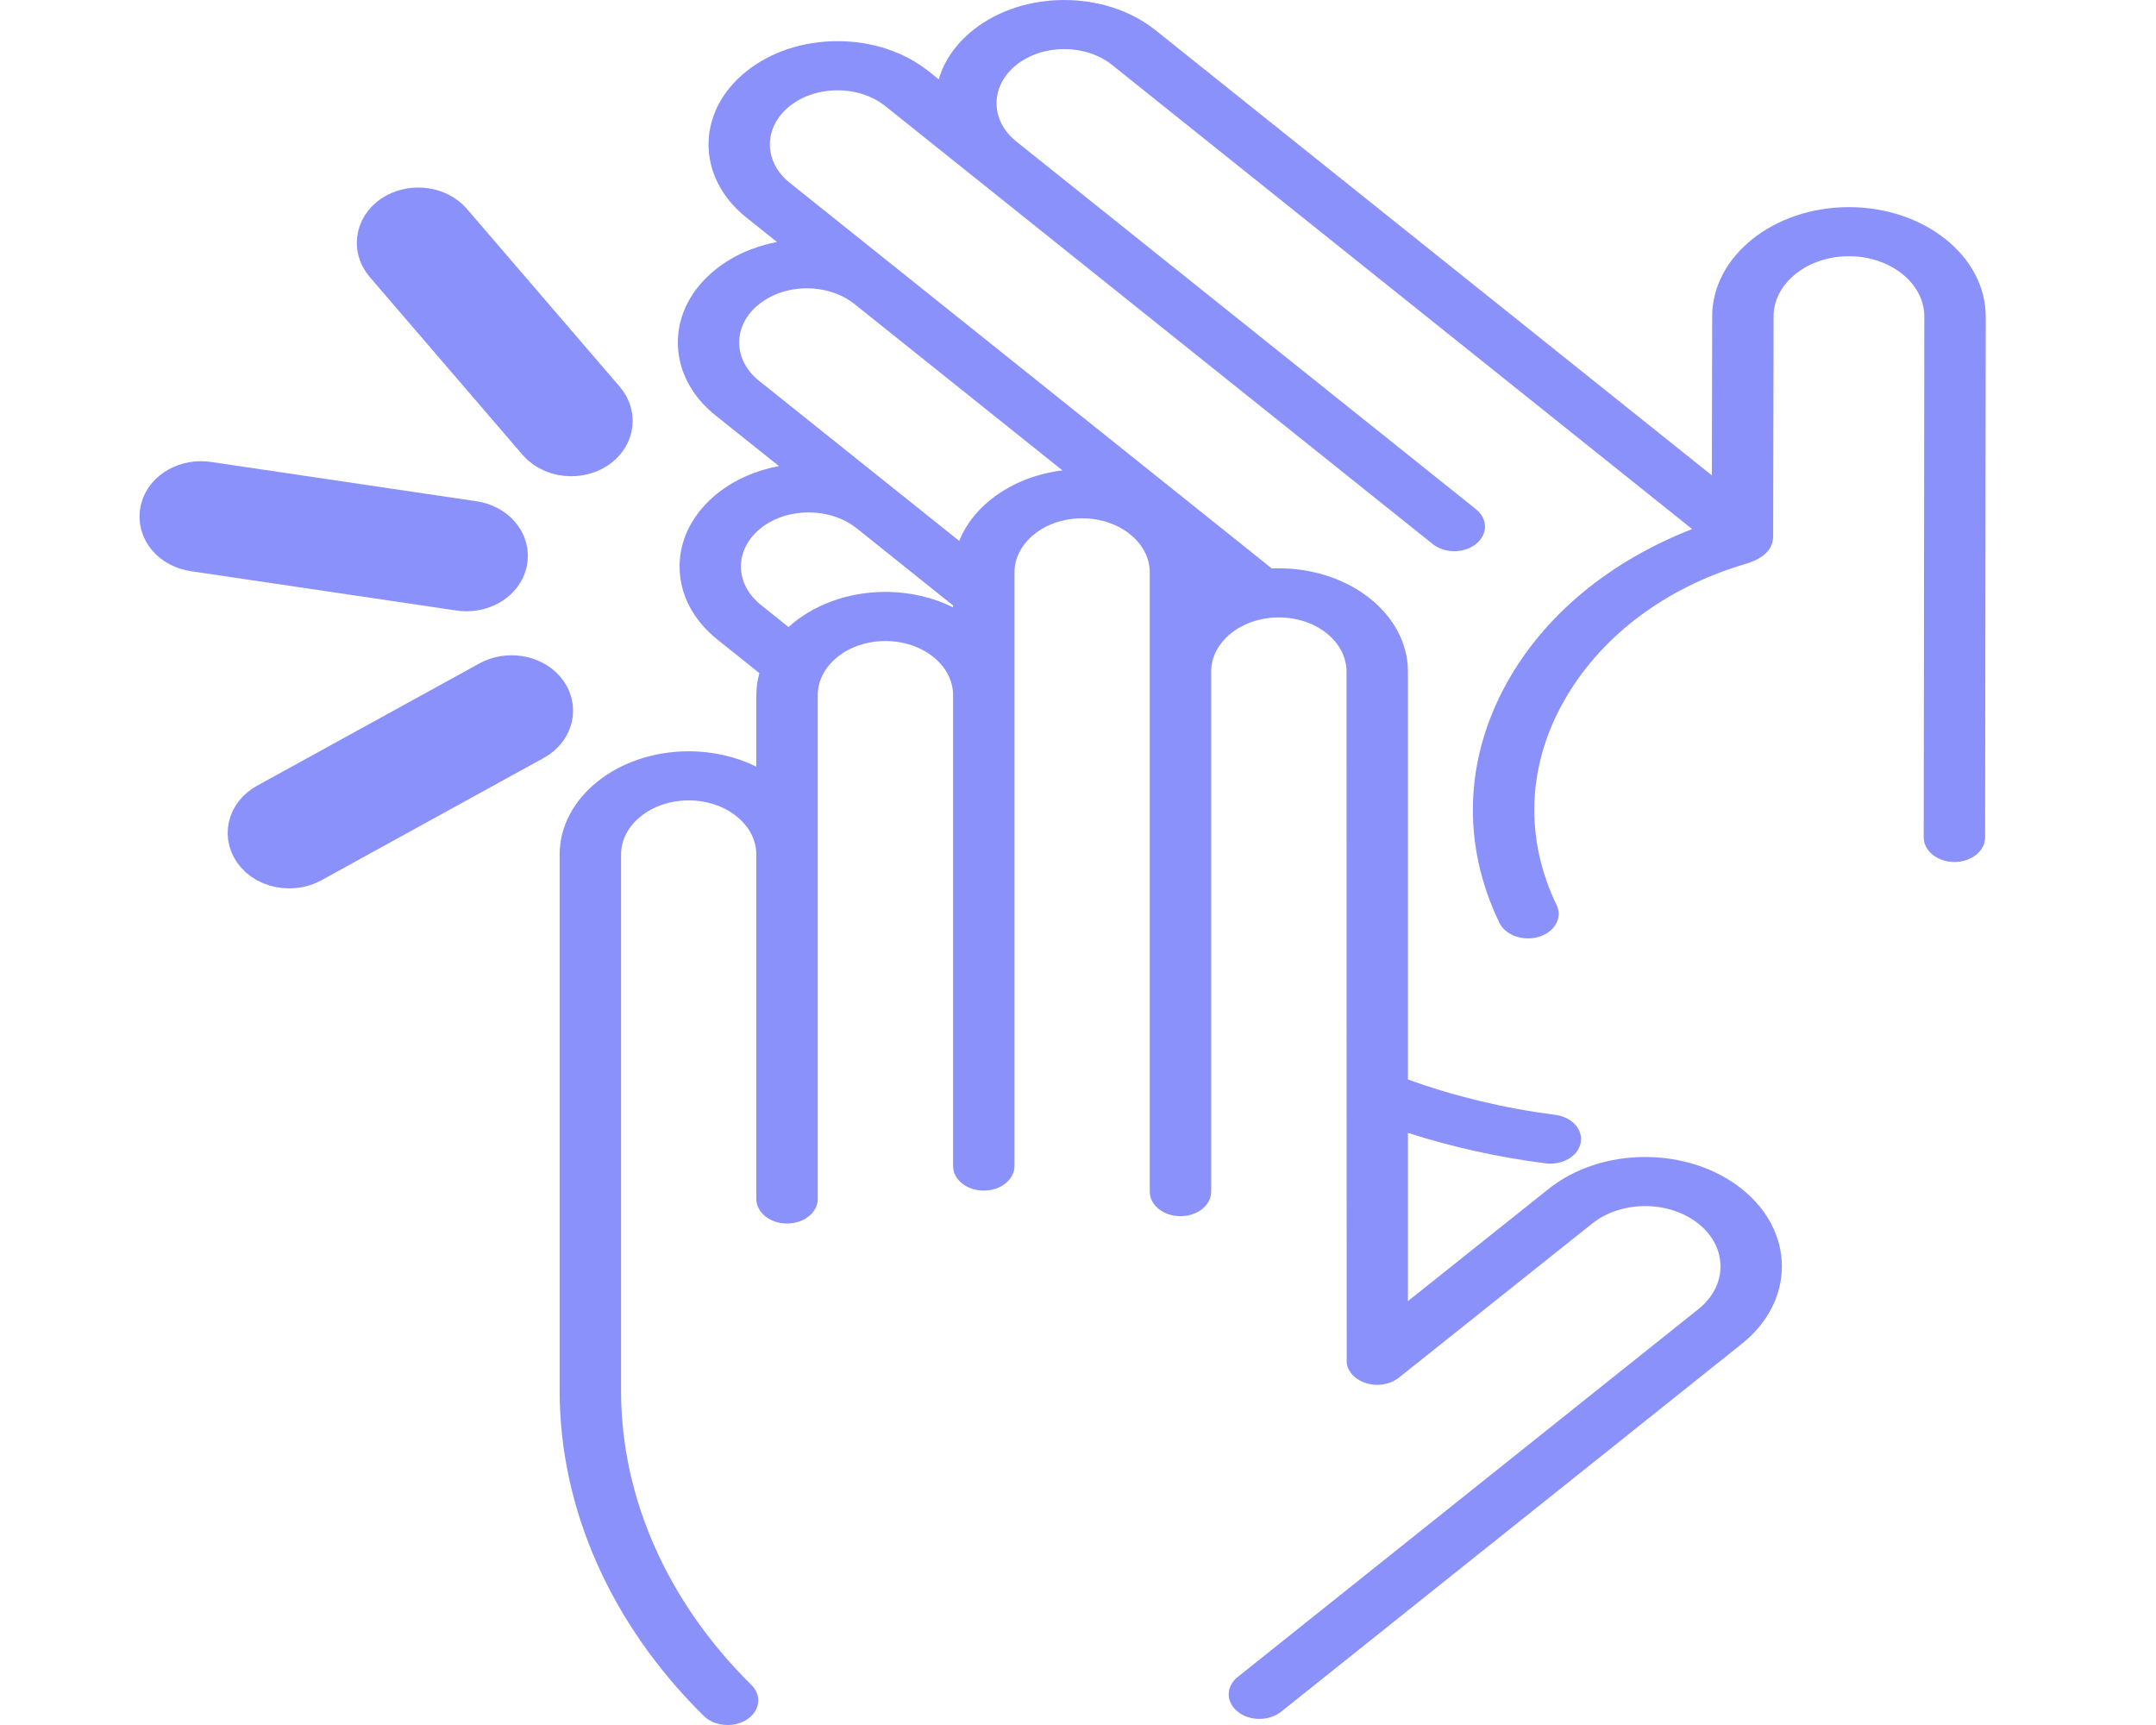 <svg width="35" height="28" viewBox="0 0 35 28" fill="none" xmlns="http://www.w3.org/2000/svg">
<g opacity="0.7" clip-path="url(#clip0)">
<path d="M30.019 3.362C30.018 3.362 30.017 3.362 30.015 3.362C28.793 3.362 27.797 4.157 27.795 5.136L27.79 7.716L18.758 0.49C17.941 -0.163 16.612 -0.163 15.795 0.49C15.51 0.718 15.325 0.995 15.239 1.288L15.078 1.159C14.682 0.843 14.156 0.668 13.596 0.668C13.036 0.668 12.51 0.843 12.115 1.159C11.298 1.813 11.298 2.876 12.115 3.53L12.613 3.928C12.239 3.999 11.896 4.151 11.617 4.374C11.222 4.69 11.004 5.111 11.004 5.559C11.004 6.007 11.222 6.428 11.617 6.744L12.644 7.565C12.278 7.634 11.93 7.782 11.645 8.01C11.25 8.327 11.032 8.748 11.032 9.195C11.032 9.643 11.25 10.064 11.645 10.38L12.327 10.926C12.296 11.041 12.278 11.161 12.278 11.284V12.444C11.959 12.286 11.582 12.195 11.18 12.195C10.025 12.195 9.085 12.947 9.085 13.871V22.573C9.085 24.489 9.916 26.364 11.424 27.852C11.523 27.95 11.666 28 11.812 28C11.922 28 12.033 27.971 12.125 27.911C12.339 27.772 12.372 27.521 12.198 27.35C10.833 26.003 10.082 24.307 10.082 22.573V13.871C10.082 13.386 10.574 12.992 11.18 12.992C11.786 12.992 12.278 13.386 12.278 13.871V19.462C12.278 19.682 12.502 19.86 12.777 19.86C13.052 19.86 13.275 19.682 13.275 19.462V11.284C13.275 10.799 13.768 10.405 14.373 10.405C14.979 10.405 15.472 10.799 15.472 11.284V18.927C15.472 19.147 15.695 19.326 15.97 19.326C16.245 19.326 16.469 19.147 16.469 18.927V9.292C16.469 8.807 16.961 8.413 17.567 8.413C18.173 8.413 18.665 8.807 18.665 9.292V17.085V19.343C18.665 19.563 18.889 19.741 19.164 19.741C19.439 19.741 19.662 19.563 19.662 19.343V17.085V10.901C19.662 10.416 20.155 10.022 20.761 10.022C21.366 10.022 21.859 10.416 21.859 10.901C21.859 10.901 21.86 22.11 21.862 22.125C21.874 22.211 21.922 22.295 22.004 22.361C22.199 22.517 22.514 22.518 22.709 22.362L25.844 19.863C26.321 19.481 27.098 19.482 27.574 19.865C28.05 20.247 28.049 20.868 27.572 21.249L20.093 27.22C19.898 27.376 19.898 27.628 20.093 27.784C20.19 27.862 20.318 27.901 20.445 27.901C20.573 27.901 20.7 27.862 20.797 27.785L28.276 21.813C29.142 21.122 29.144 19.995 28.28 19.302C27.416 18.608 26.007 18.606 25.14 19.298L22.856 21.12V18.389C23.574 18.619 24.322 18.785 25.089 18.883C25.116 18.887 25.143 18.888 25.169 18.888C25.409 18.888 25.621 18.749 25.66 18.553C25.704 18.335 25.519 18.131 25.247 18.096C24.42 17.99 23.617 17.797 22.856 17.522V10.901C22.856 9.976 21.916 9.225 20.761 9.225C20.722 9.225 20.684 9.226 20.646 9.227L12.819 2.966C12.391 2.623 12.391 2.066 12.819 1.723C13.027 1.557 13.303 1.466 13.596 1.466C13.889 1.466 14.165 1.557 14.373 1.723L23.257 8.83C23.451 8.986 23.767 8.986 23.961 8.83C24.156 8.674 24.156 8.422 23.961 8.266L16.499 2.297C16.292 2.131 16.178 1.91 16.178 1.675C16.178 1.441 16.292 1.22 16.499 1.054C16.928 0.711 17.625 0.711 18.053 1.054L27.47 8.588C26.128 9.111 25.069 9.986 24.458 11.091C23.771 12.332 23.729 13.712 24.34 14.977C24.416 15.135 24.605 15.232 24.805 15.232C24.864 15.232 24.925 15.224 24.984 15.206C25.241 15.126 25.369 14.895 25.269 14.69C24.755 13.623 24.79 12.46 25.369 11.414C25.948 10.368 26.994 9.549 28.335 9.154C28.796 9.018 28.785 8.765 28.785 8.678L28.792 5.137C28.792 4.875 28.92 4.63 29.151 4.445C29.383 4.261 29.689 4.159 30.015 4.159C30.016 4.159 30.017 4.159 30.017 4.159C30.692 4.16 31.24 4.6 31.239 5.139L31.229 13.592C31.229 13.813 31.452 13.991 31.727 13.992C31.727 13.992 31.727 13.992 31.727 13.992C32.002 13.992 32.226 13.813 32.226 13.593L32.236 5.14C32.237 4.161 31.242 3.364 30.019 3.362ZM14.373 9.608C13.748 9.608 13.186 9.829 12.801 10.178L12.35 9.817C12.143 9.651 12.028 9.43 12.028 9.195C12.028 8.961 12.143 8.74 12.35 8.574C12.778 8.232 13.476 8.232 13.904 8.574C13.905 8.575 13.906 8.575 13.908 8.576L15.472 9.828V9.858C15.152 9.699 14.776 9.608 14.373 9.608ZM15.572 8.78L12.322 6.181C12.115 6.015 12 5.794 12 5.559C12 5.324 12.115 5.104 12.322 4.938C12.53 4.772 12.806 4.68 13.099 4.68C13.387 4.68 13.659 4.769 13.864 4.929L17.247 7.635C16.457 7.733 15.811 8.184 15.572 8.78Z" fill="#5863F8"/>
<path d="M7.572 9.422C7.807 9.422 8.017 9.288 8.061 9.096C8.111 8.879 7.932 8.671 7.662 8.631L3.353 7.993C3.083 7.953 2.823 8.096 2.773 8.312C2.723 8.529 2.901 8.737 3.172 8.777L7.48 9.415C7.511 9.42 7.541 9.422 7.572 9.422Z" fill="#5863F8"/>
<path d="M7.572 9.422C7.807 9.422 8.017 9.288 8.061 9.096C8.111 8.879 7.932 8.671 7.662 8.631L3.353 7.993C3.083 7.953 2.823 8.096 2.773 8.312C2.723 8.529 2.901 8.737 3.172 8.777L7.48 9.415C7.511 9.42 7.541 9.422 7.572 9.422Z" stroke="#5863F8"/>
<path d="M9.555 7.16C9.782 7.035 9.839 6.787 9.683 6.605L7.201 3.717C7.045 3.536 6.735 3.49 6.508 3.614C6.281 3.739 6.224 3.987 6.38 4.169L8.862 7.057C8.959 7.17 9.114 7.23 9.273 7.23C9.37 7.23 9.469 7.207 9.555 7.16Z" fill="#5863F8"/>
<path d="M9.555 7.16C9.782 7.035 9.839 6.787 9.683 6.605L7.201 3.717C7.045 3.536 6.735 3.49 6.508 3.614C6.281 3.739 6.224 3.987 6.38 4.169L8.862 7.057C8.959 7.17 9.114 7.23 9.273 7.23C9.37 7.23 9.469 7.207 9.555 7.16Z" stroke="#5863F8"/>
<path d="M8.023 11.207L4.412 13.193C4.185 13.318 4.128 13.566 4.284 13.747C4.38 13.86 4.536 13.92 4.695 13.92C4.792 13.92 4.89 13.898 4.977 13.85L8.587 11.864C8.814 11.739 8.872 11.491 8.716 11.31C8.56 11.128 8.249 11.082 8.023 11.207Z" fill="#5863F8"/>
<path d="M8.023 11.207L4.412 13.193C4.185 13.318 4.128 13.566 4.284 13.747C4.38 13.86 4.536 13.92 4.695 13.92C4.792 13.92 4.89 13.898 4.977 13.85L8.587 11.864C8.814 11.739 8.872 11.491 8.716 11.31C8.56 11.128 8.249 11.082 8.023 11.207Z" stroke="#5863F8"/>
</g>
<defs>
<clipPath id="clip0">
<rect width="35" height="28" fill="white"/>
</clipPath>
</defs>
</svg>
